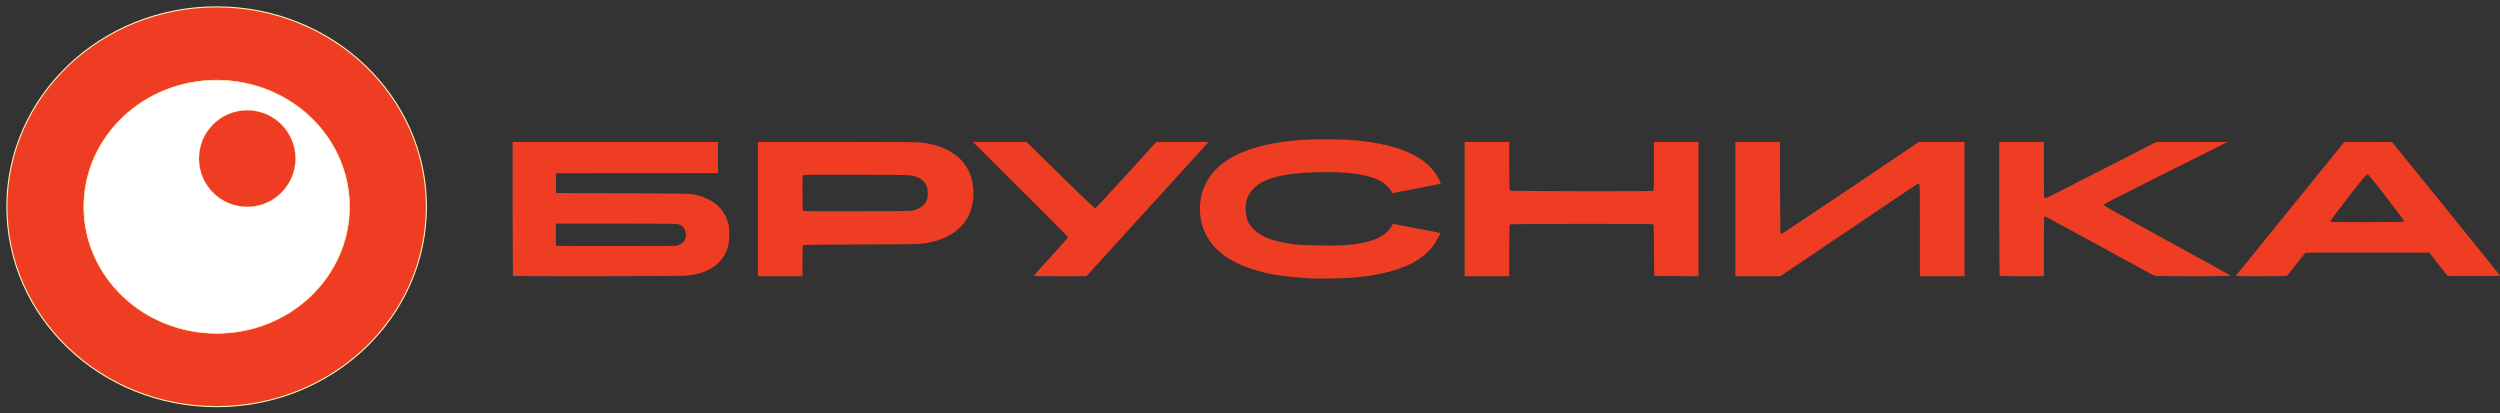 <svg width="363" height="60" viewBox="0 0 363 60" fill="none" xmlns="http://www.w3.org/2000/svg">
<rect x="0" y="0" width="363" height="60" fill="#333333" stroke="none"/>
<path d="M31.457 59.044C48.278 59.044 61.914 46.05 61.914 30.022C61.914 13.994 48.278 1 31.457 1C14.636 1 1 13.994 1 30.022C1 46.05 14.636 59.044 31.457 59.044Z" fill="#EF3D24" stroke="#FDF5BB" stroke-width="0.157"/>
<path d="M31.46 48.401C42.112 48.401 50.748 40.172 50.748 30.022C50.748 19.871 42.112 11.643 31.46 11.643C20.807 11.643 12.172 19.871 12.172 30.022C12.172 40.172 20.807 48.401 31.46 48.401Z" fill="white" stroke="#FDF5BB" stroke-width="0.099"/>
<path d="M35.899 30.036C39.774 30.036 42.915 26.895 42.915 23.02C42.915 19.145 39.774 16.004 35.899 16.004C32.024 16.004 28.883 19.145 28.883 23.02C28.883 26.895 32.024 30.036 35.899 30.036Z" fill="#EF3D24" stroke="#FDF5BB" stroke-width="0.037"/>
<path d="M190.421 40.44C186.877 40.228 184.72 39.916 182.591 39.308C178.78 38.22 176.267 36.439 175.059 33.971C174.582 32.996 174.375 32.252 174.269 31.128C174.12 29.546 174.388 28.034 175.061 26.668C176.847 23.044 181.367 20.934 188.614 20.344C190.305 20.206 194.179 20.185 195.885 20.305C202.483 20.769 206.701 22.457 208.563 25.379C208.837 25.808 209.234 26.628 209.19 26.671C209.154 26.706 202.187 28.07 202.166 28.046C202.156 28.034 202.088 27.908 202.017 27.767C201.823 27.386 201.245 26.795 200.752 26.474C199.062 25.375 196.02 24.896 191.399 25.001C185.761 25.13 182.77 26.04 181.484 28.02C181.049 28.69 180.868 29.366 180.866 30.32C180.865 31.648 181.23 32.533 182.133 33.391C183.282 34.483 185.057 35.11 188.049 35.482C189.341 35.642 193.746 35.713 195.258 35.597C198.36 35.359 200.337 34.743 201.4 33.683C201.657 33.428 201.945 33.058 202.04 32.861C202.136 32.664 202.235 32.503 202.261 32.503C202.332 32.503 209.09 33.801 209.112 33.819C209.167 33.863 208.692 34.796 208.339 35.338C206.517 38.133 202.688 39.755 196.632 40.3C195.451 40.406 191.385 40.498 190.421 40.44ZM74.488 40.057C74.46 40.03 74.438 35.642 74.438 30.307V20.608H89.345H104.252V22.866V25.125L92.488 25.144L80.724 25.163V26.593V28.024L90.474 28.065C100.033 28.105 100.237 28.109 100.902 28.264C103.696 28.915 105.343 30.413 105.801 32.723C105.972 33.581 105.916 35.09 105.684 35.891C105.167 37.681 103.782 39.009 101.805 39.612C100.98 39.864 100.526 39.945 99.471 40.031C98.459 40.114 74.569 40.139 74.488 40.057ZM98.612 35.533C99.28 35.263 99.584 34.813 99.584 34.098C99.584 33.365 99.246 32.843 98.61 32.598C98.289 32.474 97.692 32.466 89.495 32.466H80.724L80.704 34.041C80.688 35.251 80.706 35.631 80.779 35.679C80.832 35.713 84.771 35.732 89.533 35.722L98.191 35.703L98.612 35.533ZM110.049 30.358V20.608H121.496C129.004 20.608 133.195 20.635 133.674 20.687C137.023 21.05 139.418 22.434 140.574 24.672C141.677 26.806 141.596 29.782 140.38 31.797C139.45 33.337 137.821 34.463 135.704 35.026C134.035 35.47 134.163 35.465 125.073 35.495C119.27 35.514 116.689 35.547 116.622 35.603C116.546 35.666 116.524 36.178 116.524 37.896V40.108H113.287H110.049V30.358ZM132.746 30.518C133.679 30.236 134.24 29.812 134.526 29.171C134.669 28.848 134.701 28.647 134.702 28.061C134.703 27.229 134.546 26.786 134.082 26.304C133.735 25.945 133.388 25.764 132.649 25.555C132.077 25.394 131.994 25.392 124.45 25.369C119.095 25.351 116.783 25.369 116.676 25.425C116.528 25.504 116.524 25.577 116.524 28.011C116.524 29.894 116.547 30.539 116.617 30.608C116.689 30.681 118.407 30.696 124.503 30.677C131.745 30.655 132.329 30.643 132.746 30.518ZM150.103 40.047C150.103 40.014 151.22 38.768 152.586 37.28C153.951 35.792 155.069 34.52 155.07 34.454C155.072 34.351 151.009 30.27 143.29 22.622L141.257 20.608L145.151 20.608L149.046 20.607L153.942 25.407C156.635 28.046 158.903 30.217 158.981 30.229C159.086 30.246 160.269 28.994 163.512 25.43L167.9 20.607H171.703H175.506L175.238 20.889C175.09 21.044 171.183 25.339 166.557 30.432C161.93 35.525 158.045 39.786 157.925 39.9L157.705 40.107H153.904C151.814 40.107 150.103 40.08 150.103 40.046V40.047ZM212.669 30.358V20.608H215.906H219.143V24.106C219.143 27.488 219.148 27.607 219.289 27.682C219.447 27.767 239.812 27.798 240.03 27.714C240.136 27.674 240.149 27.288 240.149 24.138V20.608H243.387H246.624V30.358V40.109L243.405 40.09L240.187 40.07L240.167 36.347C240.152 33.484 240.126 32.611 240.054 32.565C239.908 32.472 219.463 32.488 219.289 32.581C219.148 32.657 219.143 32.778 219.143 36.383V40.108H215.906H212.669V30.358ZM251.97 30.358V20.608H255.207H258.444L258.463 27.288C258.48 33.349 258.493 33.972 258.603 33.993C258.669 34.005 263.201 30.999 268.674 27.312L278.624 20.608H281.936H285.247V30.358V40.108H282.01H278.773V33.454C278.773 27.59 278.759 26.788 278.658 26.705C278.562 26.625 278.407 26.701 277.698 27.174C277.233 27.484 272.723 30.521 267.675 33.923L258.496 40.108H255.233H251.97V30.358ZM290.342 40.057C290.314 40.03 290.292 35.642 290.292 30.307V20.608H293.529H296.767V24.626C296.767 28.133 296.781 28.657 296.881 28.74C296.977 28.82 297.246 28.708 298.519 28.06C299.356 27.633 302.984 25.782 306.58 23.946L313.117 20.608L318.287 20.613L323.457 20.619L314.46 25.112C307.155 28.759 305.463 29.632 305.463 29.75C305.463 29.867 307.349 30.927 314.702 34.946C319.783 37.722 323.942 40.02 323.944 40.051C323.945 40.082 321.471 40.108 318.446 40.108C313.514 40.108 312.922 40.095 312.705 39.985C312.573 39.917 309.004 37.969 304.774 35.656C300.544 33.342 297.033 31.449 296.971 31.449C296.909 31.449 296.838 31.503 296.812 31.568C296.787 31.634 296.767 33.582 296.767 35.898V40.108H293.579C291.826 40.108 290.37 40.085 290.342 40.057ZM324.714 39.967C324.768 39.89 328.319 35.504 332.604 30.219L340.397 20.612L343.86 20.613L347.323 20.615L355.147 30.267C359.451 35.576 362.986 39.962 363.003 40.014C363.028 40.09 362.257 40.105 359.208 40.089L355.382 40.07L354.059 38.376L352.735 36.682L343.78 36.664C338.855 36.654 334.789 36.671 334.744 36.702C334.698 36.732 334.11 37.469 333.436 38.338C332.762 39.208 332.157 39.962 332.092 40.014C332.001 40.086 331.124 40.108 328.294 40.108C324.721 40.108 324.618 40.103 324.714 39.967ZM349.076 32.118C349.09 32.05 347.968 30.536 346.511 28.655C344.383 25.909 343.889 25.313 343.742 25.313C343.595 25.313 343.099 25.908 340.982 28.624C339.563 30.445 338.402 31.99 338.402 32.056C338.402 32.123 338.424 32.2 338.452 32.228C338.48 32.256 340.877 32.27 343.778 32.259C348.563 32.242 349.055 32.228 349.076 32.118Z" fill="#EF3D24"/>
</svg>
